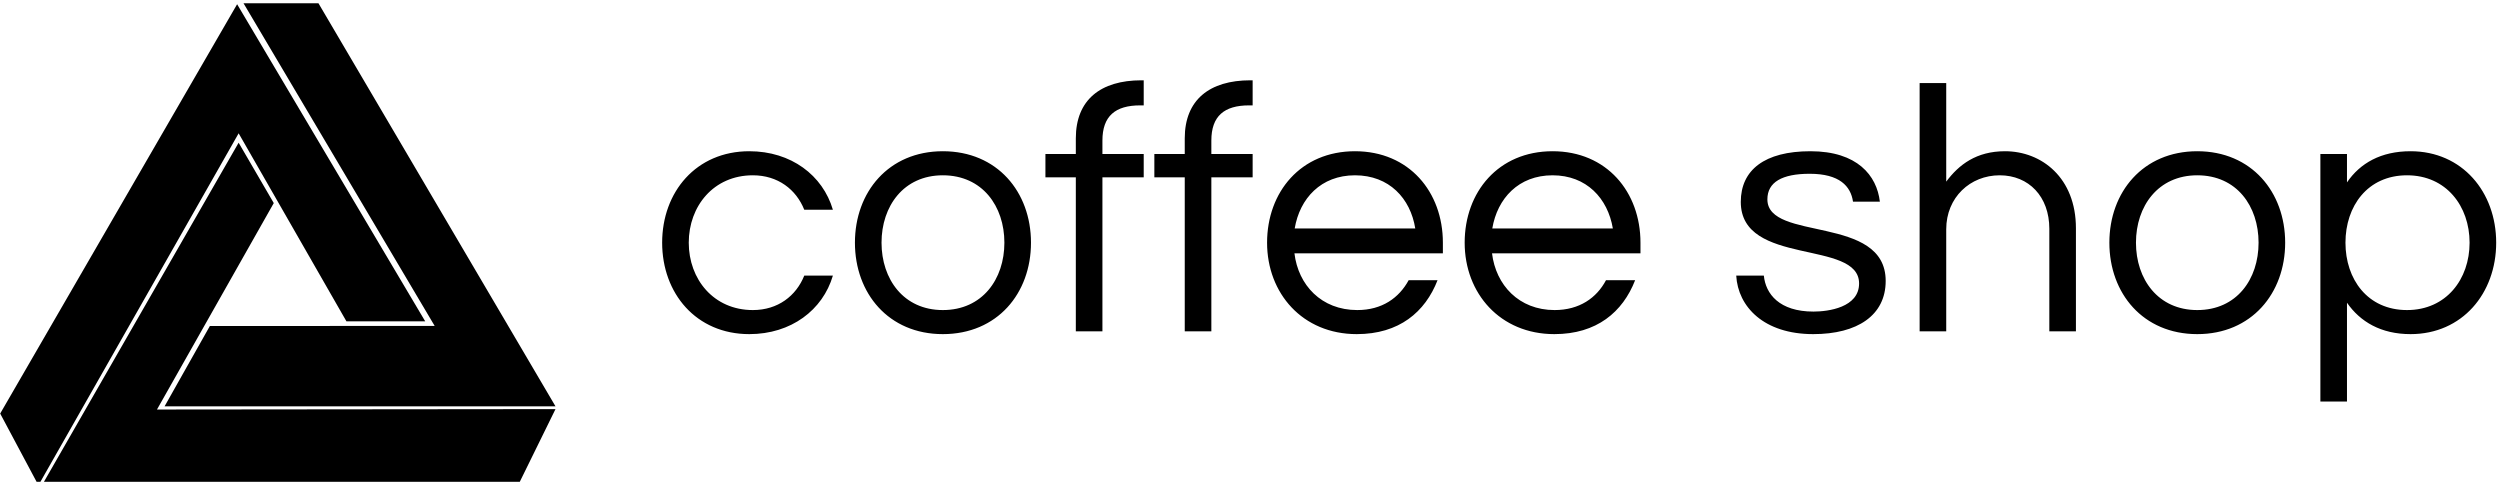 <svg data-v-423bf9ae="" xmlns="http://www.w3.org/2000/svg" viewBox="0 0 467 90" class="iconLeft"><!----><!----><!----><g data-v-423bf9ae="" id="c632e96d-98da-4c5e-8110-ea1a769826ef" fill="black" transform="matrix(4.732,0,0,4.732,121.419,7.571)"><path d="M4.06 10.64C2.51 10.64 1.53 9.42 1.53 7.98C1.53 6.54 2.51 5.32 4.06 5.32C5.05 5.32 5.77 5.88 6.09 6.68L7.22 6.68C6.82 5.32 5.57 4.37 3.92 4.37C1.82 4.37 0.48 5.98 0.48 7.98C0.48 9.98 1.82 11.59 3.92 11.59C5.57 11.59 6.82 10.64 7.22 9.28L6.09 9.28C5.77 10.08 5.05 10.64 4.06 10.64ZM11.56 4.37C9.42 4.37 8.09 5.98 8.09 7.98C8.09 9.98 9.42 11.59 11.56 11.59C13.71 11.59 15.04 9.98 15.04 7.98C15.04 5.98 13.71 4.37 11.56 4.37ZM11.56 10.64C10.01 10.64 9.14 9.42 9.14 7.98C9.14 6.54 10.01 5.32 11.56 5.32C13.12 5.32 13.99 6.54 13.99 7.98C13.99 9.42 13.12 10.64 11.56 10.64ZM19.49 2.56L19.49 1.57L19.40 1.57C17.79 1.57 16.81 2.34 16.81 3.86L16.81 4.48L15.61 4.48L15.61 5.40L16.81 5.40L16.81 11.48L17.86 11.48L17.86 5.40L19.49 5.40L19.49 4.48L17.86 4.48L17.86 3.95C17.86 2.98 18.37 2.56 19.35 2.56ZM23.79 2.56L23.79 1.57L23.70 1.57C22.09 1.57 21.11 2.34 21.11 3.86L21.11 4.48L19.91 4.48L19.91 5.40L21.11 5.40L21.11 11.48L22.16 11.48L22.16 5.40L23.79 5.40L23.79 4.48L22.16 4.48L22.16 3.95C22.16 2.98 22.67 2.56 23.65 2.56ZM27.92 10.64C26.50 10.64 25.59 9.65 25.44 8.40L31.30 8.40L31.30 7.98C31.30 5.98 29.97 4.37 27.83 4.37C25.69 4.37 24.36 5.98 24.36 7.98C24.36 9.98 25.76 11.59 27.90 11.59C29.57 11.59 30.60 10.72 31.09 9.46L29.95 9.46C29.57 10.16 28.90 10.64 27.92 10.64ZM27.83 5.32C29.18 5.32 30.02 6.23 30.21 7.42L25.45 7.42C25.65 6.23 26.49 5.32 27.83 5.32ZM35.71 10.64C34.30 10.64 33.39 9.65 33.24 8.40L39.10 8.40L39.10 7.98C39.10 5.98 37.77 4.37 35.63 4.37C33.49 4.37 32.16 5.98 32.16 7.98C32.16 9.98 33.56 11.59 35.70 11.59C37.37 11.59 38.40 10.72 38.89 9.46L37.74 9.46C37.37 10.16 36.69 10.64 35.71 10.64ZM35.63 5.32C36.97 5.32 37.81 6.23 38.01 7.42L33.25 7.42C33.45 6.23 34.29 5.32 35.63 5.32ZM45.81 4.37C44.00 4.37 43.06 5.11 43.06 6.37C43.06 8.93 47.73 7.84 47.73 9.59C47.73 10.54 46.51 10.70 45.93 10.70C44.58 10.70 44.04 10.00 43.97 9.28L42.88 9.28C42.95 10.51 43.97 11.59 45.92 11.59C47.66 11.59 48.78 10.85 48.78 9.49C48.78 6.86 44.11 7.95 44.11 6.27C44.11 5.59 44.69 5.26 45.78 5.26C46.96 5.26 47.40 5.75 47.49 6.36L48.55 6.36C48.43 5.33 47.66 4.37 45.81 4.37ZM50.12 1.68L50.12 11.48L51.17 11.48L51.17 7.45C51.17 6.19 52.12 5.32 53.28 5.32C54.43 5.32 55.24 6.16 55.24 7.43L55.24 11.48L56.29 11.48L56.29 7.41C56.29 5.42 54.94 4.37 53.49 4.37C52.36 4.37 51.67 4.90 51.17 5.57L51.17 1.68ZM61.08 4.37C58.94 4.37 57.61 5.98 57.61 7.98C57.61 9.98 58.94 11.59 61.08 11.59C63.22 11.59 64.55 9.98 64.55 7.98C64.55 5.98 63.22 4.37 61.08 4.37ZM61.08 10.64C59.53 10.64 58.66 9.42 58.66 7.98C58.66 6.54 59.53 5.32 61.08 5.32C62.64 5.32 63.50 6.54 63.50 7.98C63.50 9.42 62.64 10.64 61.08 10.64ZM69.50 11.59C71.54 11.59 72.88 9.98 72.88 7.98C72.88 5.98 71.54 4.37 69.50 4.37C68.33 4.37 67.51 4.84 66.99 5.60L66.99 4.48L65.94 4.48L65.94 14.25L66.99 14.25L66.99 10.35C67.51 11.10 68.33 11.59 69.50 11.59ZM69.36 5.32C70.91 5.32 71.83 6.54 71.83 7.98C71.83 9.42 70.91 10.64 69.36 10.64C67.80 10.64 66.93 9.42 66.93 7.98C66.93 6.54 67.80 5.32 69.36 5.32Z"></path></g><!----><g data-v-423bf9ae="" id="a6c65da2-e1f1-4d58-824d-eb6cd1d09dde" transform="matrix(1.203,0,0,1.203,13.405,-14.553)" stroke="none" fill="black"><path d="M25.913 32.797l16.736 29.195h12.234L25.676 12.753l-36.79 63.561 5.939 11.136z"></path><path d="M31.367 43.632l-5.456-9.375L-4.631 87.45h73.934l5.811-11.826-61.882.063z"></path><path d="M21.448 62.713l-7.035 12.479h60.701L38.308 12.607H26.672l29.683 50.106z"></path></g><!----></svg>